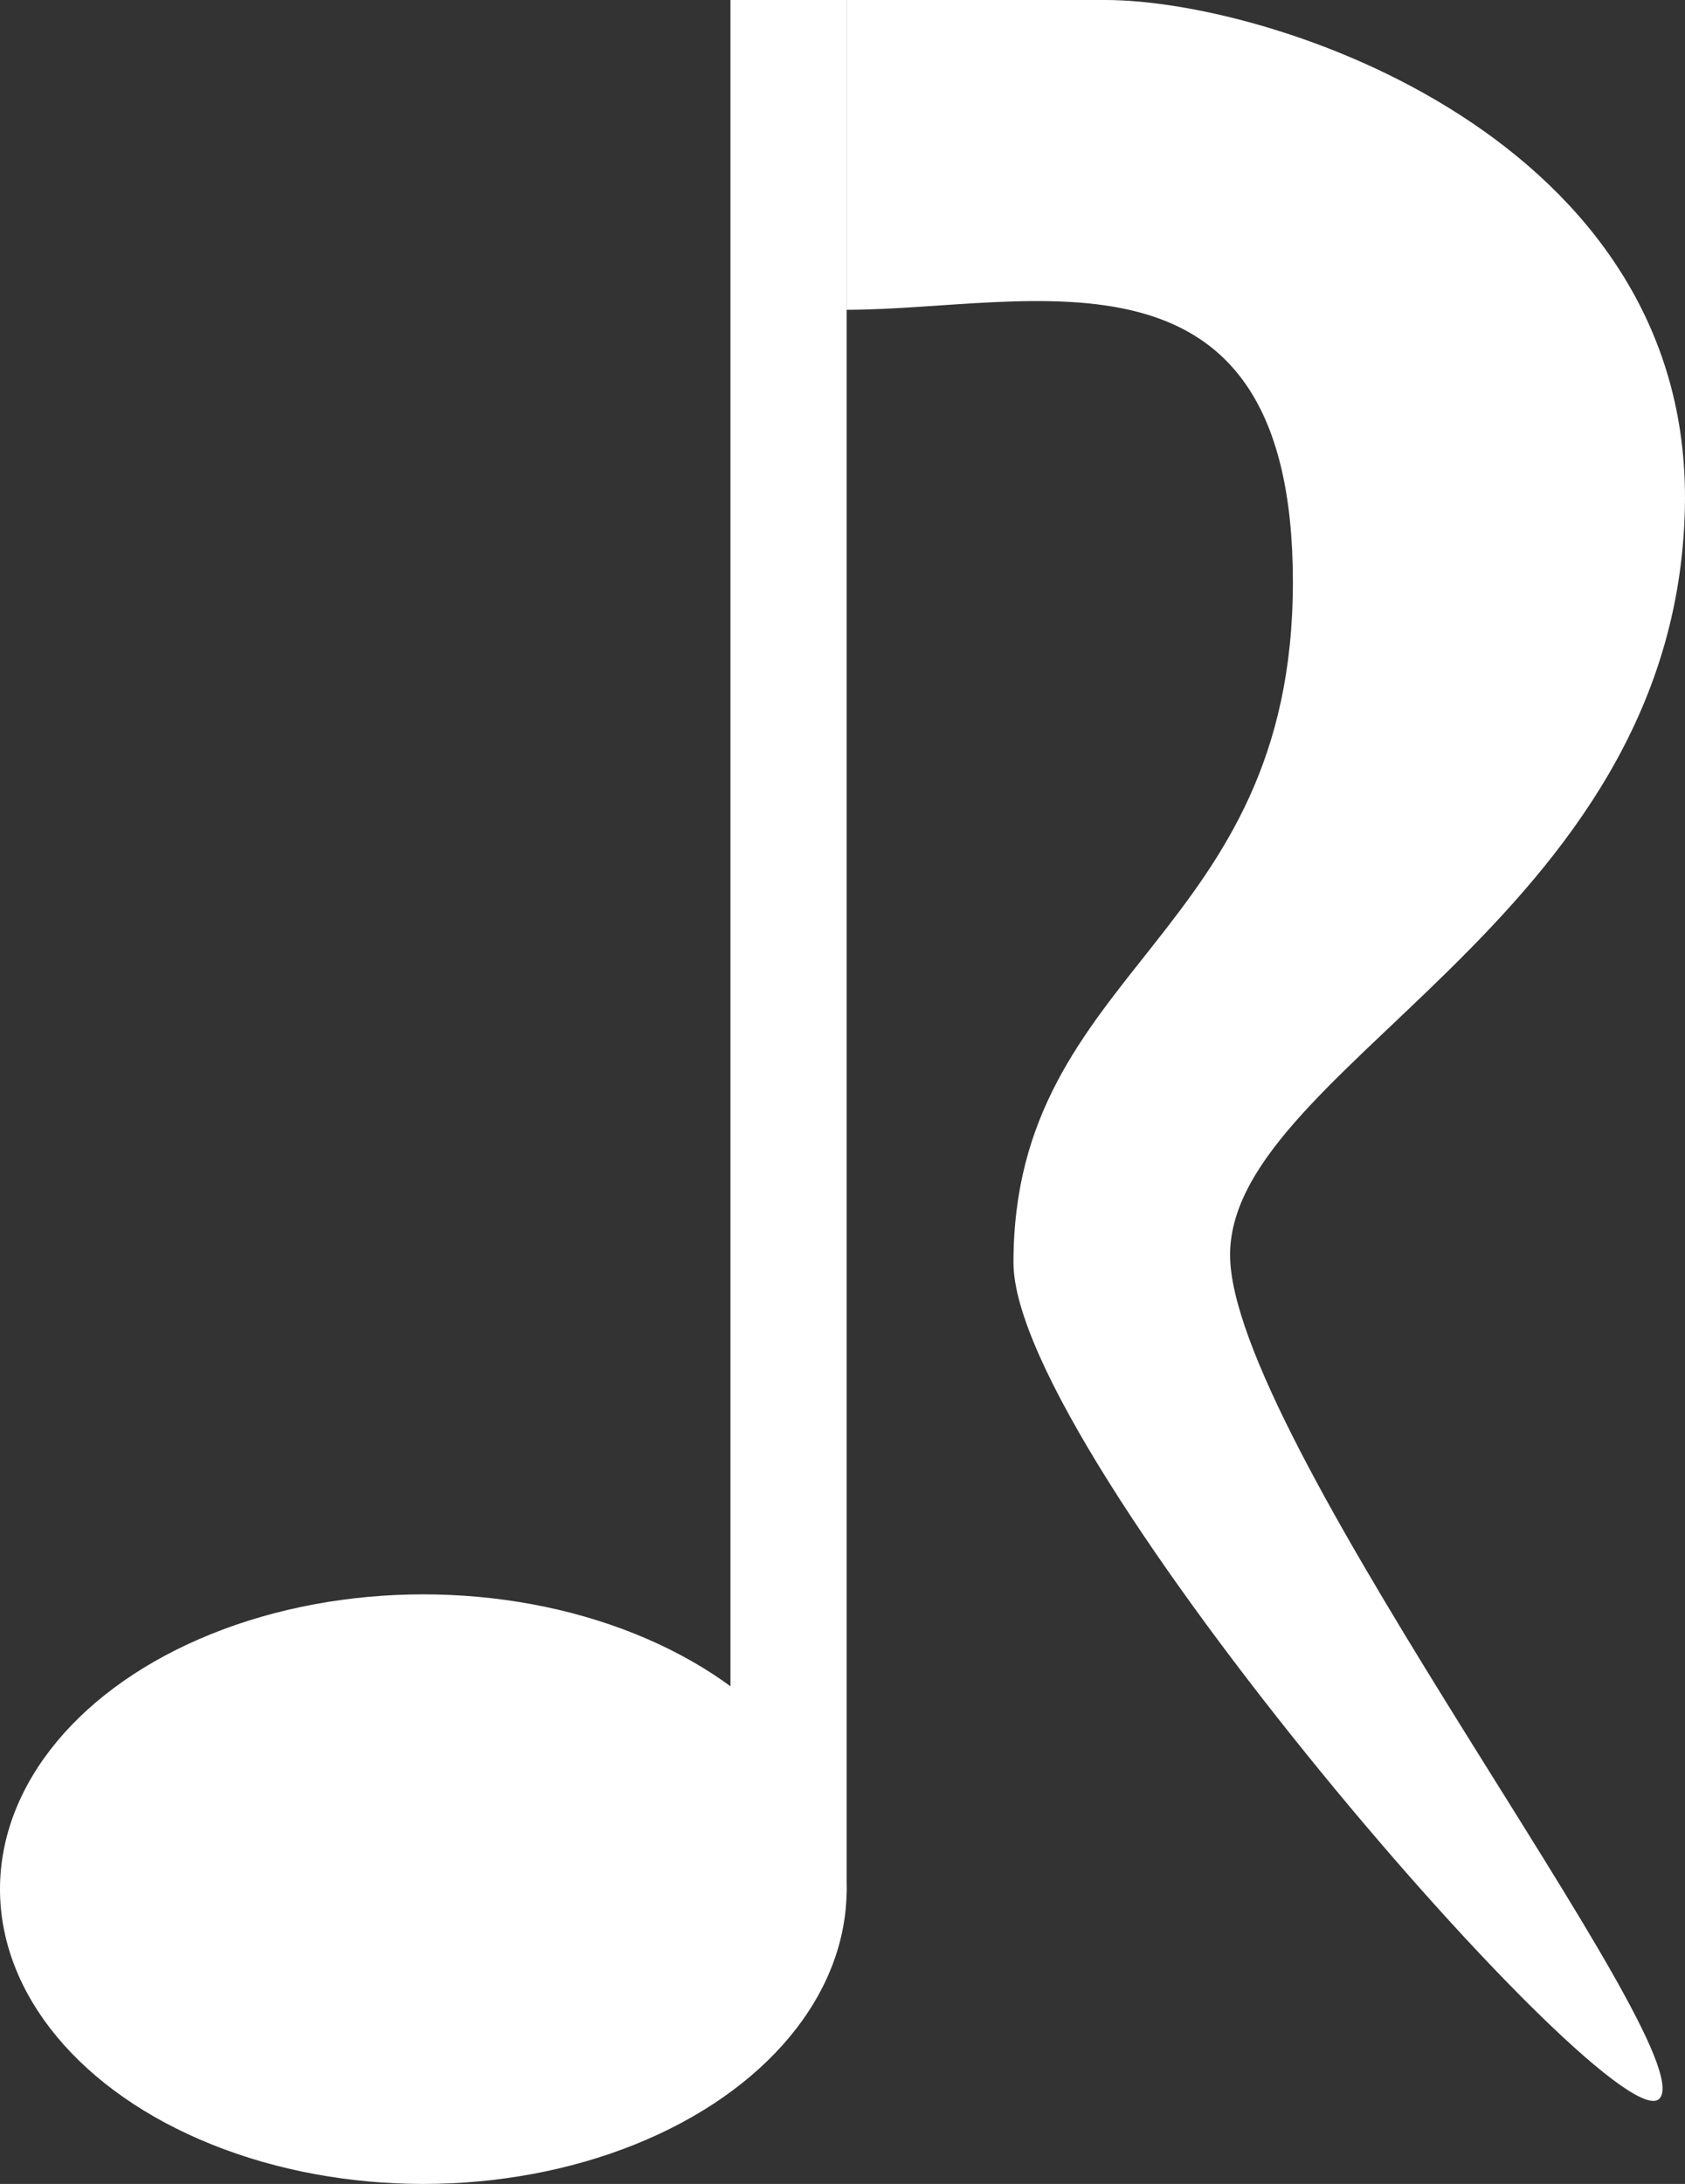 <svg width="203" height="263" viewBox="0 0 203 263" fill="none" xmlns="http://www.w3.org/2000/svg">
<rect x="0" y="0" width="203" height="263" fill="#333333" stroke="none"/>
<g clip-path="url(#clip0_95_12)">
<ellipse cx="51" cy="227.5" rx="51" ry="35.5" fill="white"/>
<rect x="88" width="14" height="228" fill="white"/>
<path d="M133.151 0H102V37.307C124.107 37.307 155.76 27.132 155.76 70.092C155.76 113.052 122.097 116.443 122.097 152.055C122.097 175.258 194.95 258.889 199.974 252.671C204.998 246.453 149.731 175.23 148.224 152.055C146.716 128.879 201.984 111.356 202.988 61.048C203.876 16.637 153.248 0 133.151 0Z" fill="white"/>
</g>
<defs>
<clipPath id="clip0_95_12">
<rect width="203" height="263" fill="white"/>
</clipPath>
</defs>
</svg>
